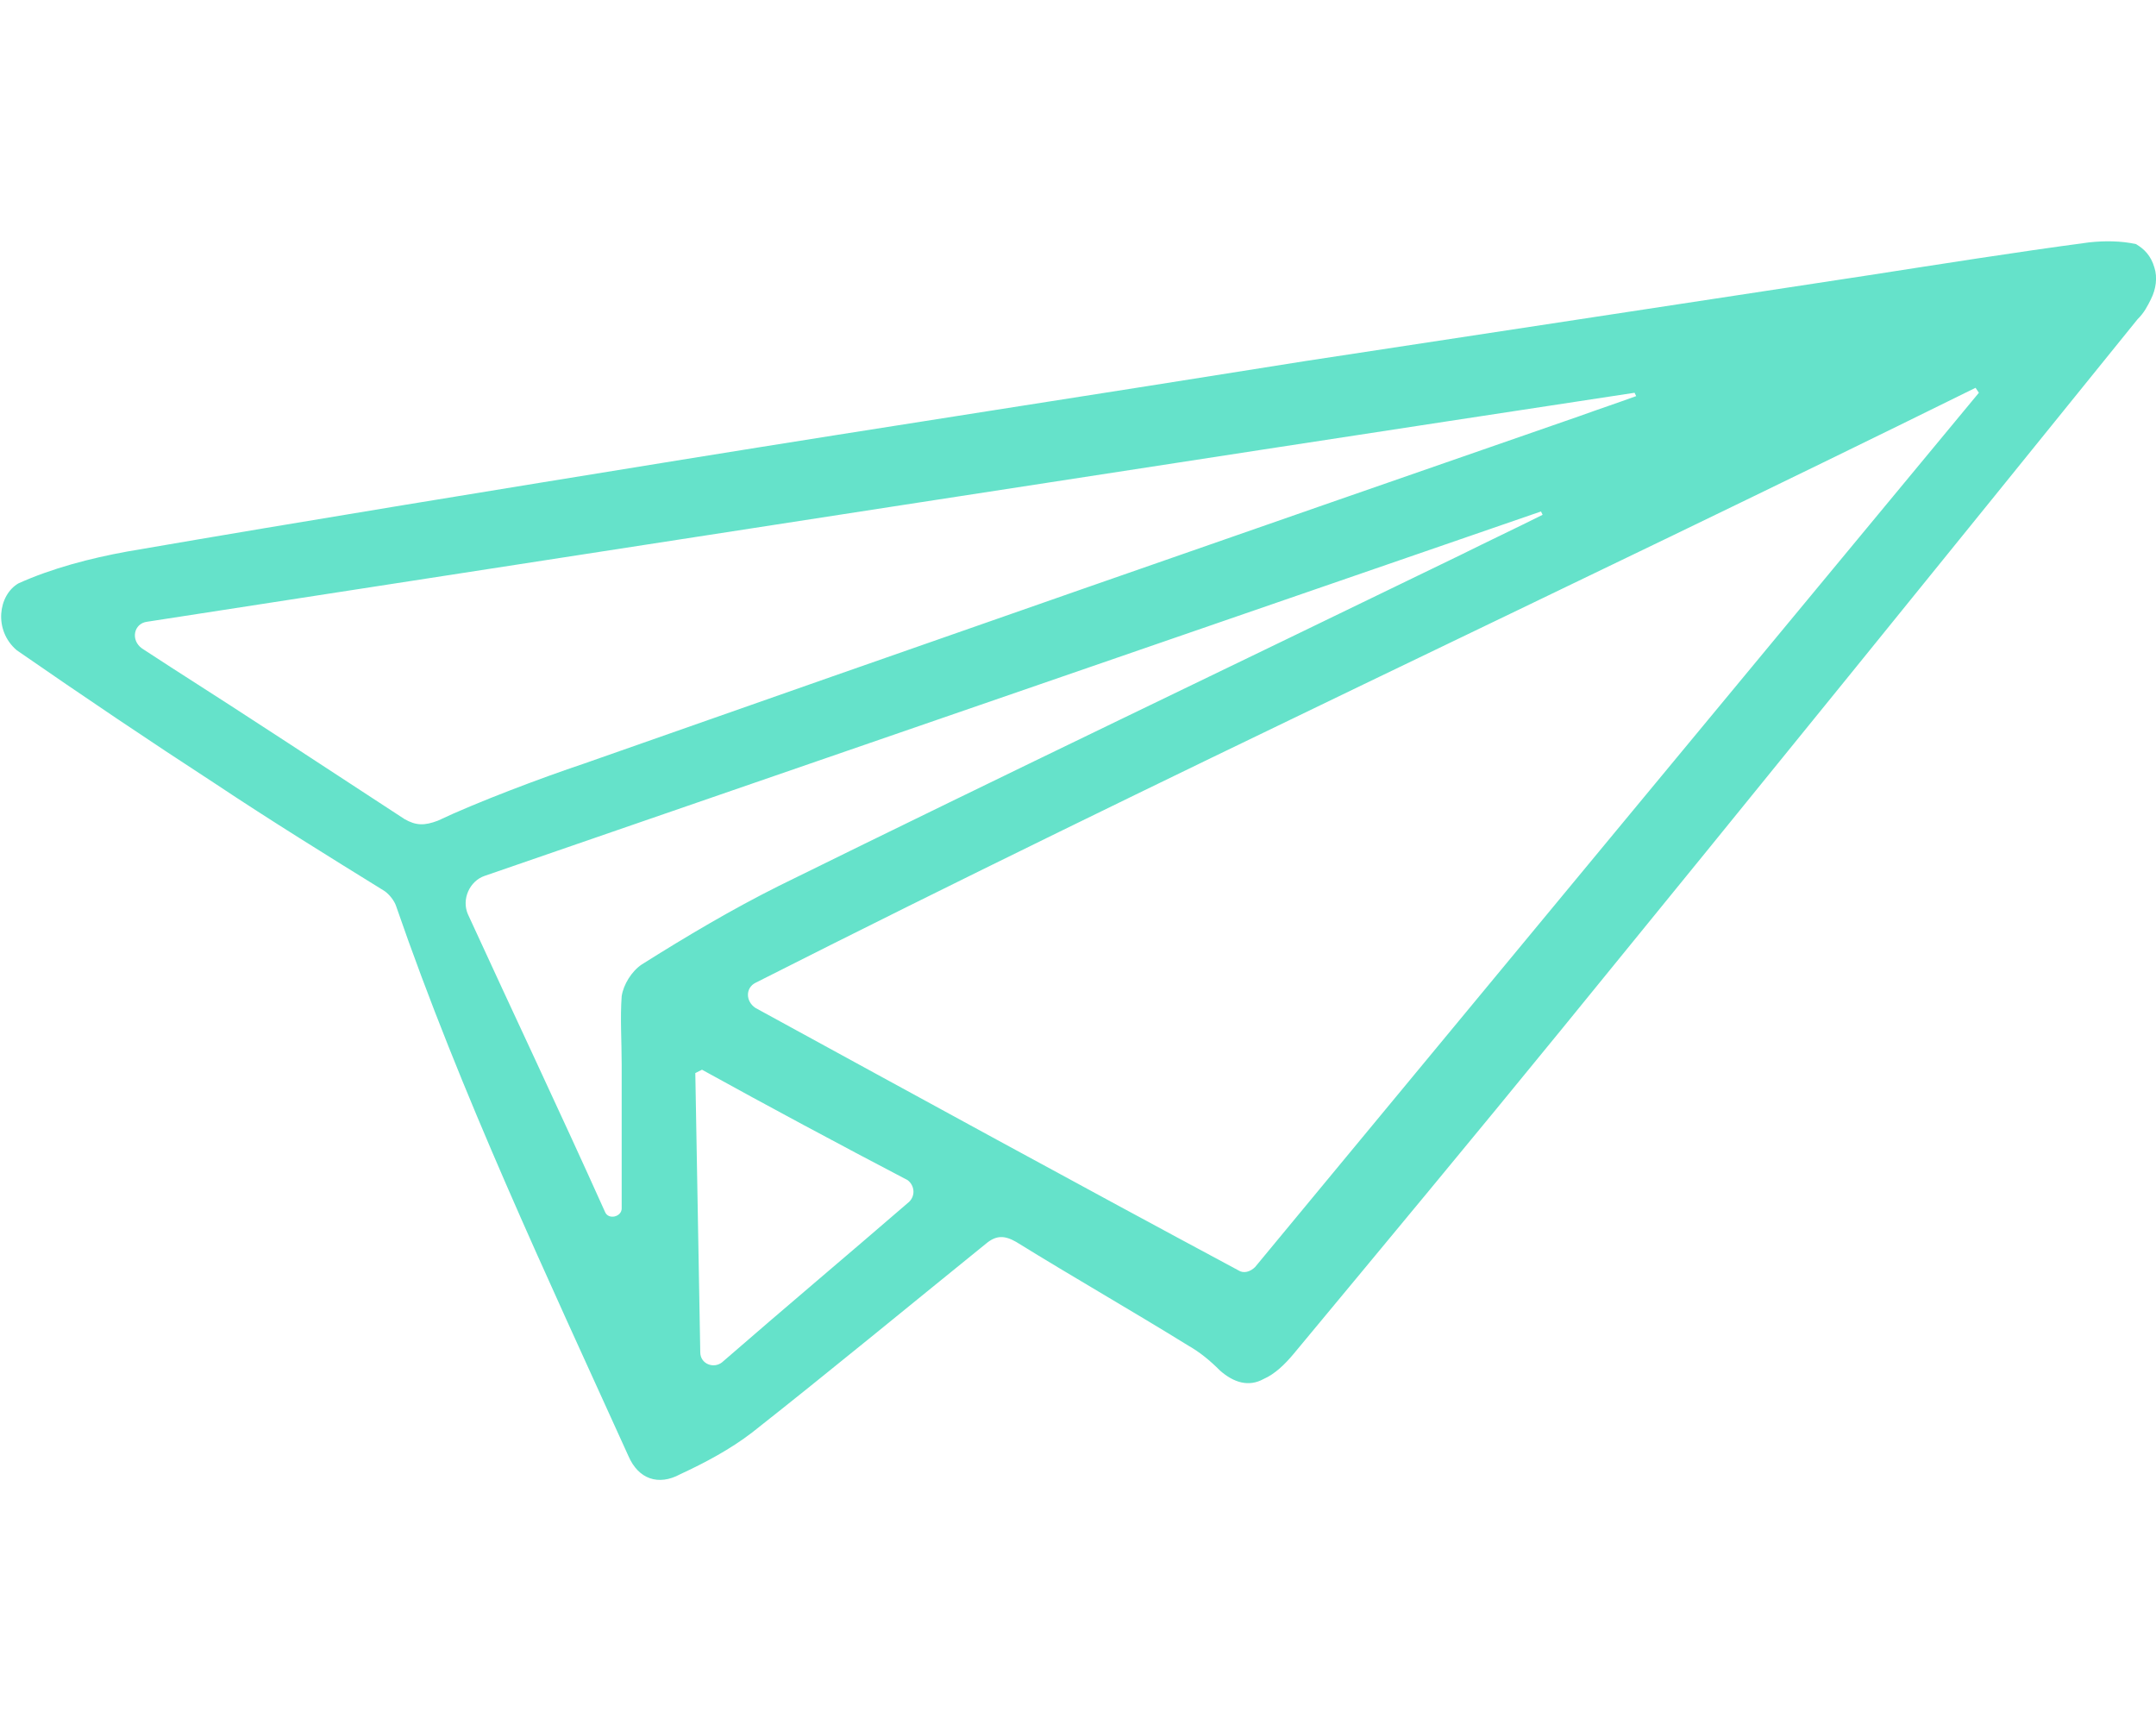 <svg width="20" height="16" viewBox="0 0 20 16" fill="none" xmlns="http://www.w3.org/2000/svg">
<path d="M19.985 2.481C20.015 2.574 20 2.682 19.953 2.775C19.922 2.837 19.892 2.899 19.829 2.961C18.062 5.147 16.279 7.349 14.496 9.535C13.674 10.543 12.837 11.55 12 12.558C11.922 12.651 11.829 12.744 11.721 12.791C11.581 12.868 11.442 12.822 11.318 12.713C11.225 12.62 11.132 12.543 11.023 12.481C10.496 12.155 9.953 11.845 9.426 11.519C9.318 11.457 9.24 11.457 9.147 11.535C8.419 12.124 7.705 12.713 6.977 13.287C6.775 13.442 6.543 13.566 6.31 13.674C6.109 13.783 5.922 13.721 5.829 13.504C5.07 11.829 4.279 10.155 3.674 8.403C3.659 8.357 3.612 8.295 3.566 8.264C3.039 7.938 2.512 7.612 2 7.271C1.38 6.868 0.76 6.45 0.155 6.031C-0.062 5.845 -0.016 5.519 0.171 5.411C0.481 5.271 0.837 5.178 1.178 5.116C2.884 4.822 4.605 4.543 6.326 4.264C8.248 3.953 10.171 3.659 12.108 3.349C13.845 3.085 15.566 2.822 17.302 2.558C18 2.45 18.682 2.341 19.38 2.248C19.519 2.233 19.674 2.233 19.814 2.264C19.892 2.31 19.953 2.372 19.985 2.481ZM11.643 11.752C13.876 9.054 16.108 6.357 18.357 3.643L18.326 3.597C14.558 5.457 10.744 7.225 7.008 9.116C6.915 9.163 6.915 9.287 7.008 9.349C8.512 10.171 9.985 10.977 11.488 11.783C11.535 11.814 11.597 11.798 11.643 11.752ZM1.364 5.767C1.24 5.783 1.209 5.938 1.318 6.015C1.411 6.077 1.488 6.124 1.581 6.186C2.31 6.651 3.039 7.132 3.752 7.597C3.86 7.659 3.938 7.659 4.062 7.612C4.419 7.442 5.039 7.209 5.411 7.085C8.496 6 11.566 4.93 14.651 3.86C14.822 3.798 15.008 3.736 15.178 3.674L15.163 3.643C10.574 4.341 5.984 5.054 1.364 5.767ZM5.612 11.24C5.643 11.318 5.767 11.287 5.767 11.209V9.876C5.767 9.659 5.752 9.442 5.767 9.24C5.783 9.132 5.86 9.008 5.953 8.946C6.372 8.682 6.791 8.434 7.225 8.217C9.333 7.178 11.442 6.171 13.55 5.147C13.799 5.023 14.062 4.899 14.31 4.775L14.295 4.744L4.496 8.124C4.357 8.171 4.279 8.341 4.341 8.481C4.76 9.395 5.194 10.31 5.612 11.24ZM6.512 9.922L6.45 9.953C6.465 10.806 6.481 11.659 6.496 12.543C6.496 12.651 6.62 12.698 6.698 12.636C7.287 12.124 7.86 11.643 8.434 11.147C8.496 11.085 8.481 10.992 8.419 10.946C7.767 10.605 7.132 10.264 6.512 9.922Z" fill="#65E2CA"/>
</svg>
